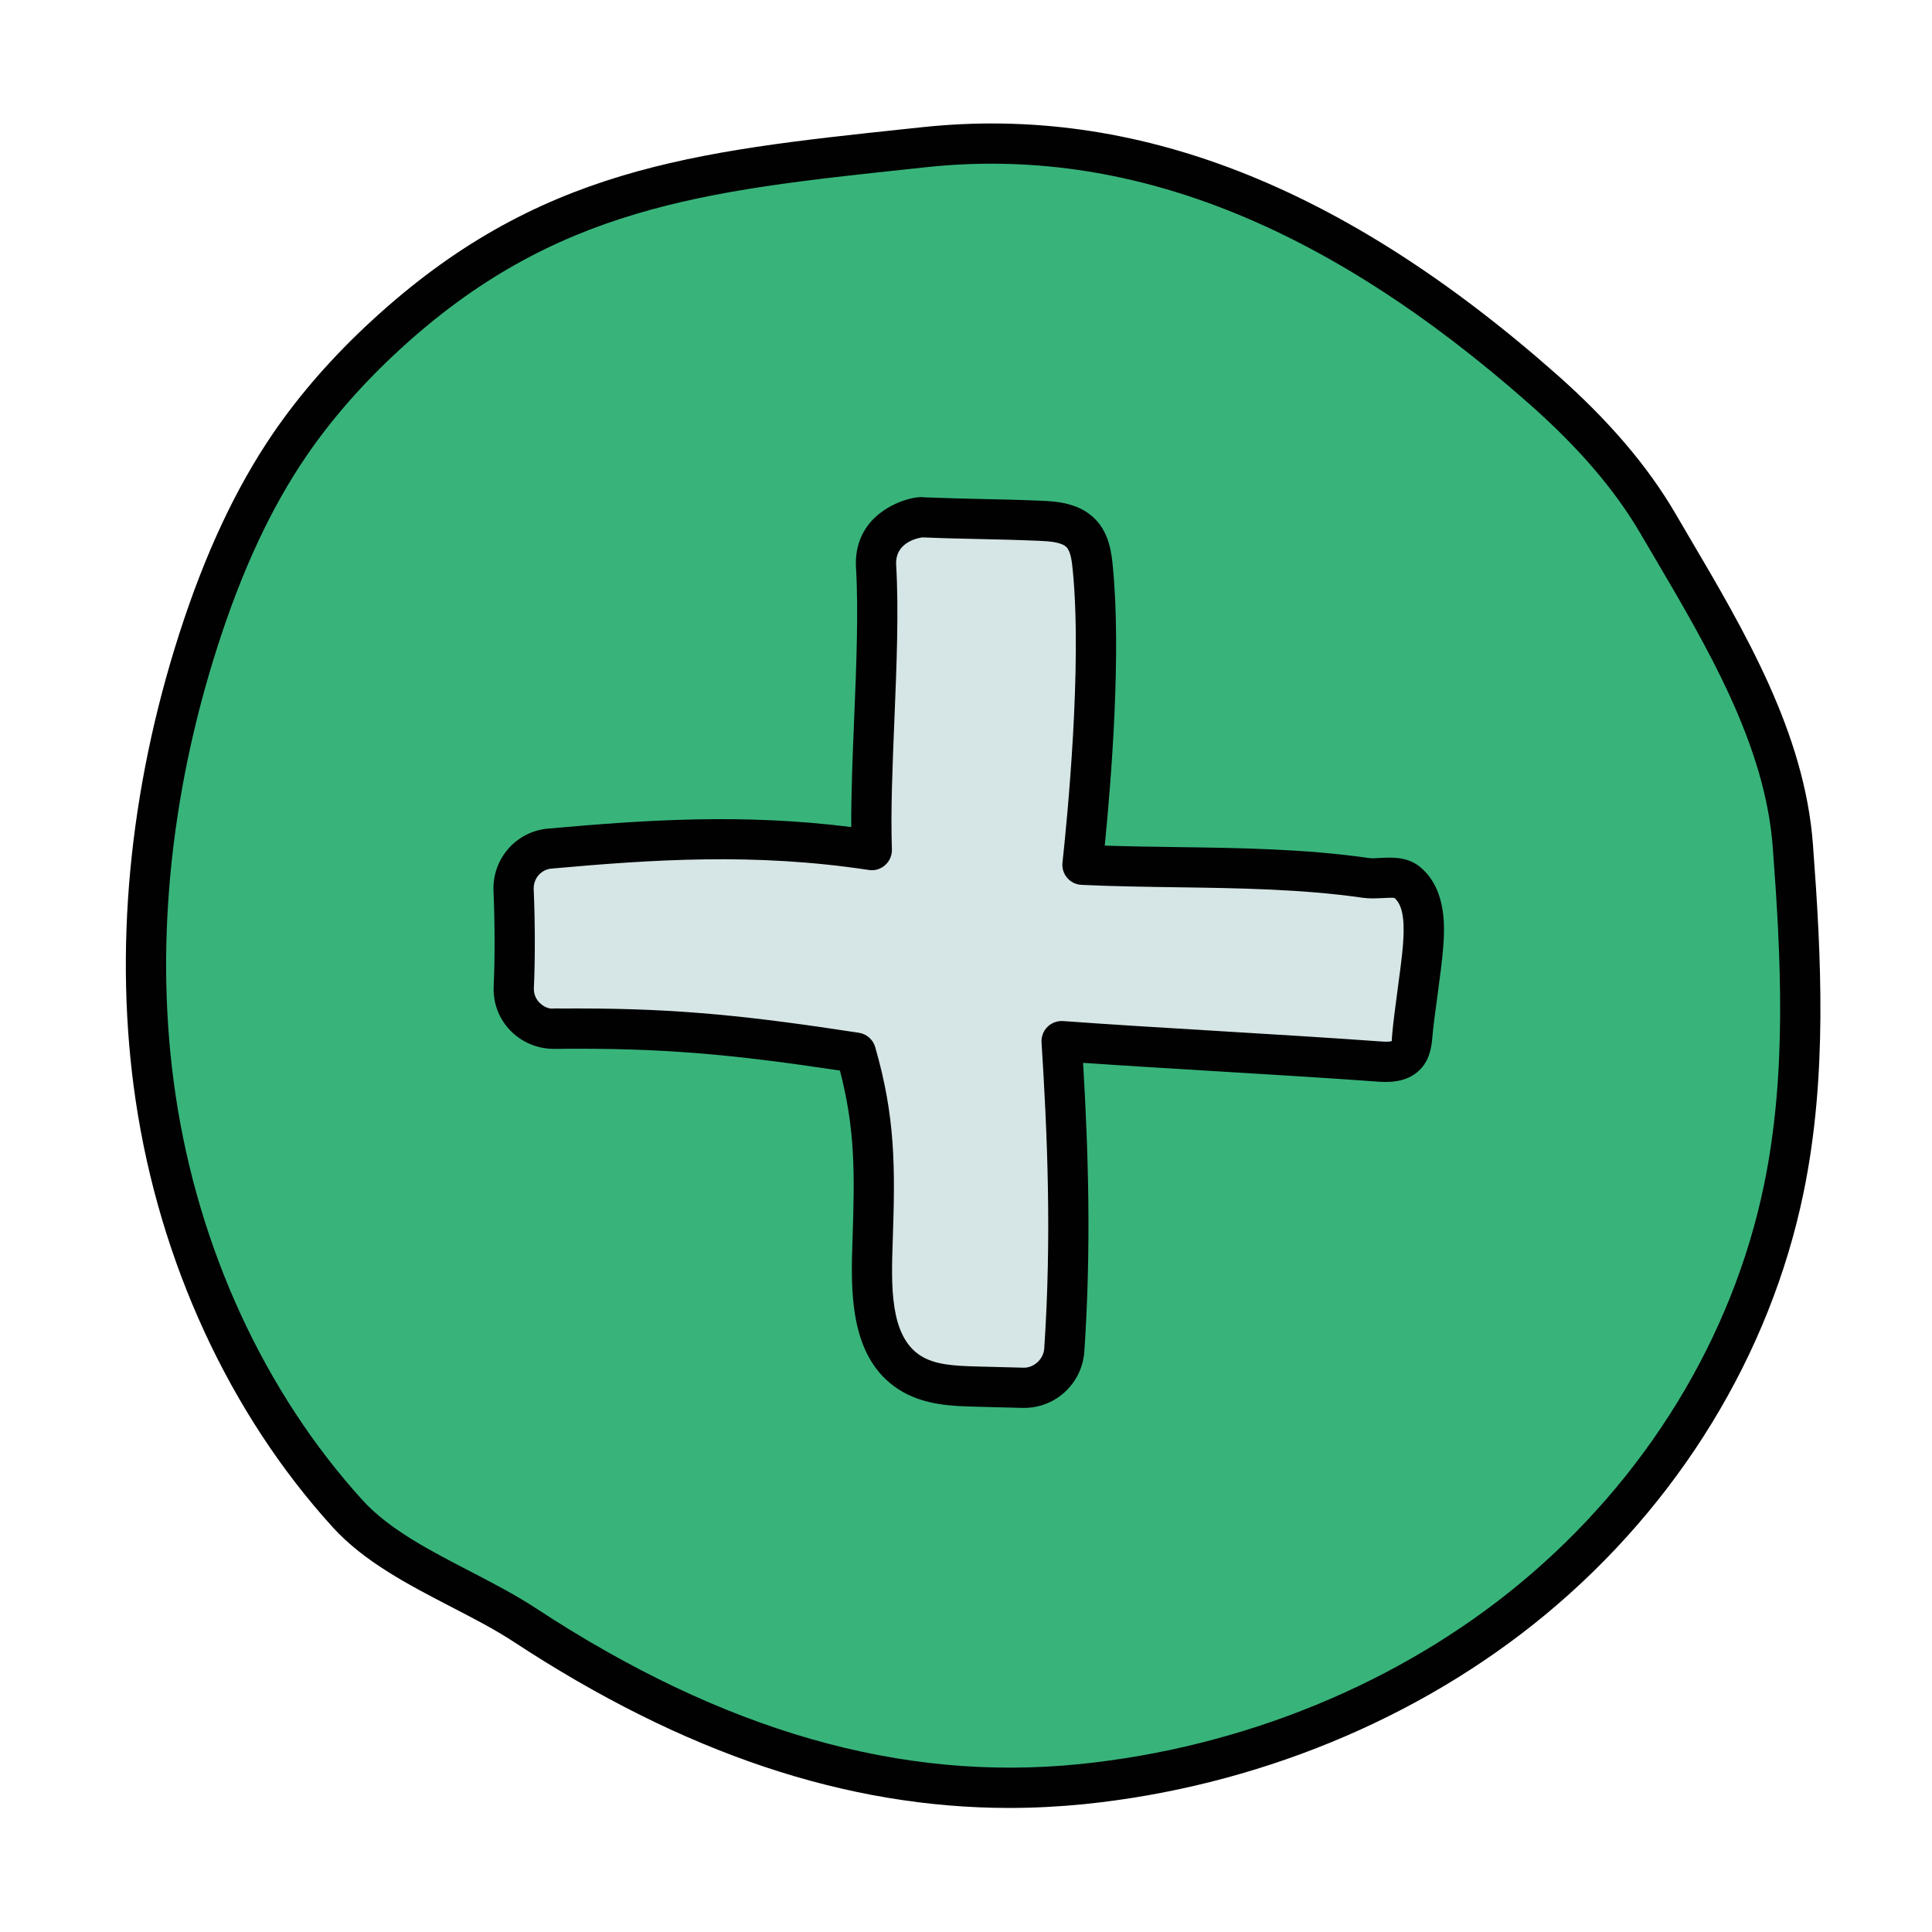 <svg xmlns="http://www.w3.org/2000/svg" width="500" height="500" viewBox="0 0 48 48"><path fill="#38b47b" d="M22.969,3.656C17.551,4.234,13.66,4.568,9.567,8.341C8.682,9.156,7.876,10.057,7.2,11.047 c-1.011,1.481-1.719,3.144-2.266,4.845c-1.178,3.661-1.631,7.573-1.068,11.372s2.168,7.478,4.771,10.342 c1.111,1.223,3.017,1.859,4.405,2.769c4.211,2.763,8.793,4.463,13.83,3.951c4.09-0.415,8.069-1.998,11.212-4.602 c3.142-2.604,5.418-6.233,6.235-10.191c0.577-2.792,0.438-5.676,0.225-8.517c-0.214-2.861-1.901-5.529-3.357-8.016 c-0.74-1.265-1.752-2.36-2.857-3.336C33.925,5.774,28.859,3.028,22.969,3.656z"/><path fill="#010101" d="M25.076,44.918c-4.048,0-8.093-1.358-12.309-4.125c-0.467-0.307-0.997-0.581-1.558-0.871 c-1.063-0.552-2.163-1.121-2.943-1.979c-2.562-2.818-4.3-6.585-4.896-10.605c-0.546-3.683-0.17-7.693,1.086-11.599 c0.64-1.988,1.402-3.615,2.329-4.974C7.448,9.796,8.27,8.856,9.228,7.974c4.118-3.797,7.972-4.207,13.306-4.774l0.381-0.04 c5.283-0.563,10.436,1.441,15.746,6.13c1.3,1.147,2.267,2.279,2.958,3.458l0.319,0.544c1.425,2.418,2.897,4.919,3.104,7.688 c0.209,2.795,0.363,5.765-0.234,8.656c-0.831,4.02-3.105,7.739-6.406,10.474c-3.147,2.608-7.225,4.283-11.48,4.715 C26.306,44.886,25.691,44.918,25.076,44.918z M23.022,4.153L22.64,4.194c-5.144,0.547-8.859,0.942-12.734,4.514 c-0.903,0.833-1.674,1.714-2.293,2.621c-0.873,1.277-1.593,2.82-2.203,4.716C4.2,19.805,3.837,23.658,4.36,27.19 c0.566,3.826,2.216,7.406,4.646,10.08c0.659,0.726,1.678,1.253,2.663,1.763c0.559,0.29,1.136,0.589,1.646,0.924 c4.658,3.055,9.082,4.32,13.505,3.872c4.061-0.412,7.947-2.007,10.944-4.49c3.126-2.59,5.28-6.108,6.064-9.907 c0.571-2.764,0.42-5.654,0.216-8.379c-0.189-2.536-1.602-4.935-2.968-7.254l-0.321-0.546c-0.636-1.087-1.538-2.138-2.756-3.214 C32.911,5.547,28.011,3.622,23.022,4.153L23.022,4.153z"/><path fill="#d6e5e5" d="M12.76,22.117c0.031,0.748,0.039,1.646,0.004,2.408c-0.027,0.575,0.433,1.041,1.008,1.034 c2.84-0.034,4.683,0.165,7.491,0.593c0.489,1.696,0.477,2.881,0.417,4.646c-0.041,1.2-0.092,2.655,0.918,3.303 c0.482,0.31,1.088,0.334,1.661,0.349l1.157,0.03c0.541,0.014,0.99-0.403,1.026-0.943c0.175-2.613,0.099-5.036-0.068-7.668 c2.289,0.168,5.579,0.337,7.868,0.505c0.243,0.018,0.523,0.022,0.688-0.157c0.12-0.131,0.142-0.322,0.157-0.499 c0.048-0.55,0.224-1.646,0.266-2.197c0.043-0.566,0.047-1.224-0.387-1.591c-0.255-0.216-0.699-0.07-1.03-0.118 c-2.323-0.334-4.7-0.216-7.045-0.325c0.227-2.093,0.463-5.277,0.255-7.372c-0.03-0.305-0.075-0.633-0.285-0.857 c-0.254-0.27-0.663-0.303-1.033-0.319c-1.111-0.047-1.781-0.038-2.892-0.086c-0.128-0.005-1.234,0.172-1.172,1.219 c0.123,2.064-0.177,4.984-0.106,7.05c-2.779-0.42-5.253-0.285-8.004-0.038C13.13,21.132,12.738,21.591,12.76,22.117z"/><path fill="#010101" d="M25.443,34.979c-0.013,0-0.026,0-0.039,0l-1.158-0.03c-0.58-0.015-1.303-0.033-1.917-0.428 c-1.248-0.801-1.19-2.496-1.148-3.733c0.055-1.621,0.069-2.724-0.313-4.19c-2.604-0.392-4.384-0.571-7.089-0.539 c-0.006,0-0.012,0-0.018,0c-0.408,0-0.801-0.165-1.081-0.455c-0.287-0.297-0.434-0.688-0.415-1.102 c0.032-0.686,0.03-1.547-0.004-2.364c-0.034-0.799,0.559-1.48,1.35-1.551c2.424-0.217,4.83-0.38,7.538-0.039 c-0.004-0.843,0.035-1.785,0.073-2.702c0.054-1.309,0.109-2.662,0.045-3.743c-0.028-0.475,0.121-0.892,0.431-1.207 c0.423-0.428,1.048-0.576,1.263-0.54c0.55,0.022,0.992,0.032,1.434,0.042c0.449,0.009,0.897,0.019,1.457,0.042 c0.362,0.016,0.969,0.041,1.377,0.478c0.34,0.359,0.389,0.854,0.418,1.149c0.213,2.158-0.034,5.273-0.2,6.942 c0.601,0.02,1.204,0.028,1.807,0.037c1.561,0.021,3.175,0.045,4.756,0.271c0.084,0.013,0.18,0.004,0.276-0.001 c0.289-0.016,0.686-0.038,1.005,0.231c0.672,0.569,0.598,1.543,0.563,2.011c-0.022,0.296-0.083,0.746-0.142,1.188 c-0.052,0.382-0.103,0.758-0.125,1.014c-0.017,0.198-0.045,0.531-0.288,0.794c-0.344,0.375-0.871,0.333-1.094,0.317 c-1.141-0.084-2.533-0.168-3.925-0.252c-1.173-0.071-2.346-0.142-3.371-0.213c0.128,2.177,0.207,4.544,0.032,7.162 C26.888,34.367,26.233,34.979,25.443,34.979z M14.374,25.055c2.546,0,4.333,0.201,6.965,0.604c0.192,0.029,0.351,0.168,0.405,0.355 c0.5,1.734,0.499,2.971,0.436,4.801c-0.038,1.116-0.08,2.372,0.689,2.865c0.352,0.226,0.823,0.255,1.403,0.27l1.158,0.03 c0.248,0.007,0.495-0.203,0.514-0.477c0.187-2.792,0.078-5.305-0.067-7.604c-0.009-0.144,0.044-0.285,0.147-0.387 c0.103-0.102,0.241-0.152,0.388-0.144c1.143,0.084,2.536,0.168,3.928,0.252c1.397,0.085,2.793,0.169,3.94,0.253 c0.211,0.018,0.277,0.001,0.299-0.009c-0.003-0.014,0.007-0.142,0.012-0.19c0.023-0.268,0.076-0.661,0.129-1.062 c0.057-0.421,0.114-0.849,0.136-1.13c0.035-0.462,0.037-0.962-0.211-1.172c-0.035-0.011-0.204-0.003-0.305,0.003 c-0.164,0.008-0.327,0.014-0.473-0.007c-1.516-0.218-3.098-0.24-4.627-0.262c-0.791-0.012-1.582-0.022-2.369-0.06 c-0.138-0.006-0.267-0.069-0.357-0.174s-0.132-0.242-0.117-0.379c0.12-1.102,0.491-4.881,0.255-7.27 c-0.022-0.227-0.053-0.457-0.151-0.562c-0.121-0.129-0.42-0.152-0.691-0.163c-0.552-0.023-0.994-0.033-1.436-0.043 c-0.449-0.009-0.897-0.019-1.457-0.042c0.015,0.001-0.689,0.061-0.652,0.688c0.067,1.132,0.011,2.511-0.044,3.844 c-0.048,1.172-0.094,2.279-0.062,3.219c0.005,0.149-0.056,0.292-0.167,0.391s-0.26,0.146-0.407,0.121 c-2.841-0.43-5.35-0.261-7.885-0.034c-0.258,0.023-0.451,0.248-0.44,0.513c0,0,0,0,0,0.001c0.035,0.845,0.037,1.737,0.004,2.451 c-0.006,0.136,0.042,0.264,0.134,0.36c0.096,0.099,0.23,0.171,0.369,0.15C13.974,25.057,14.176,25.055,14.374,25.055z"/></svg>